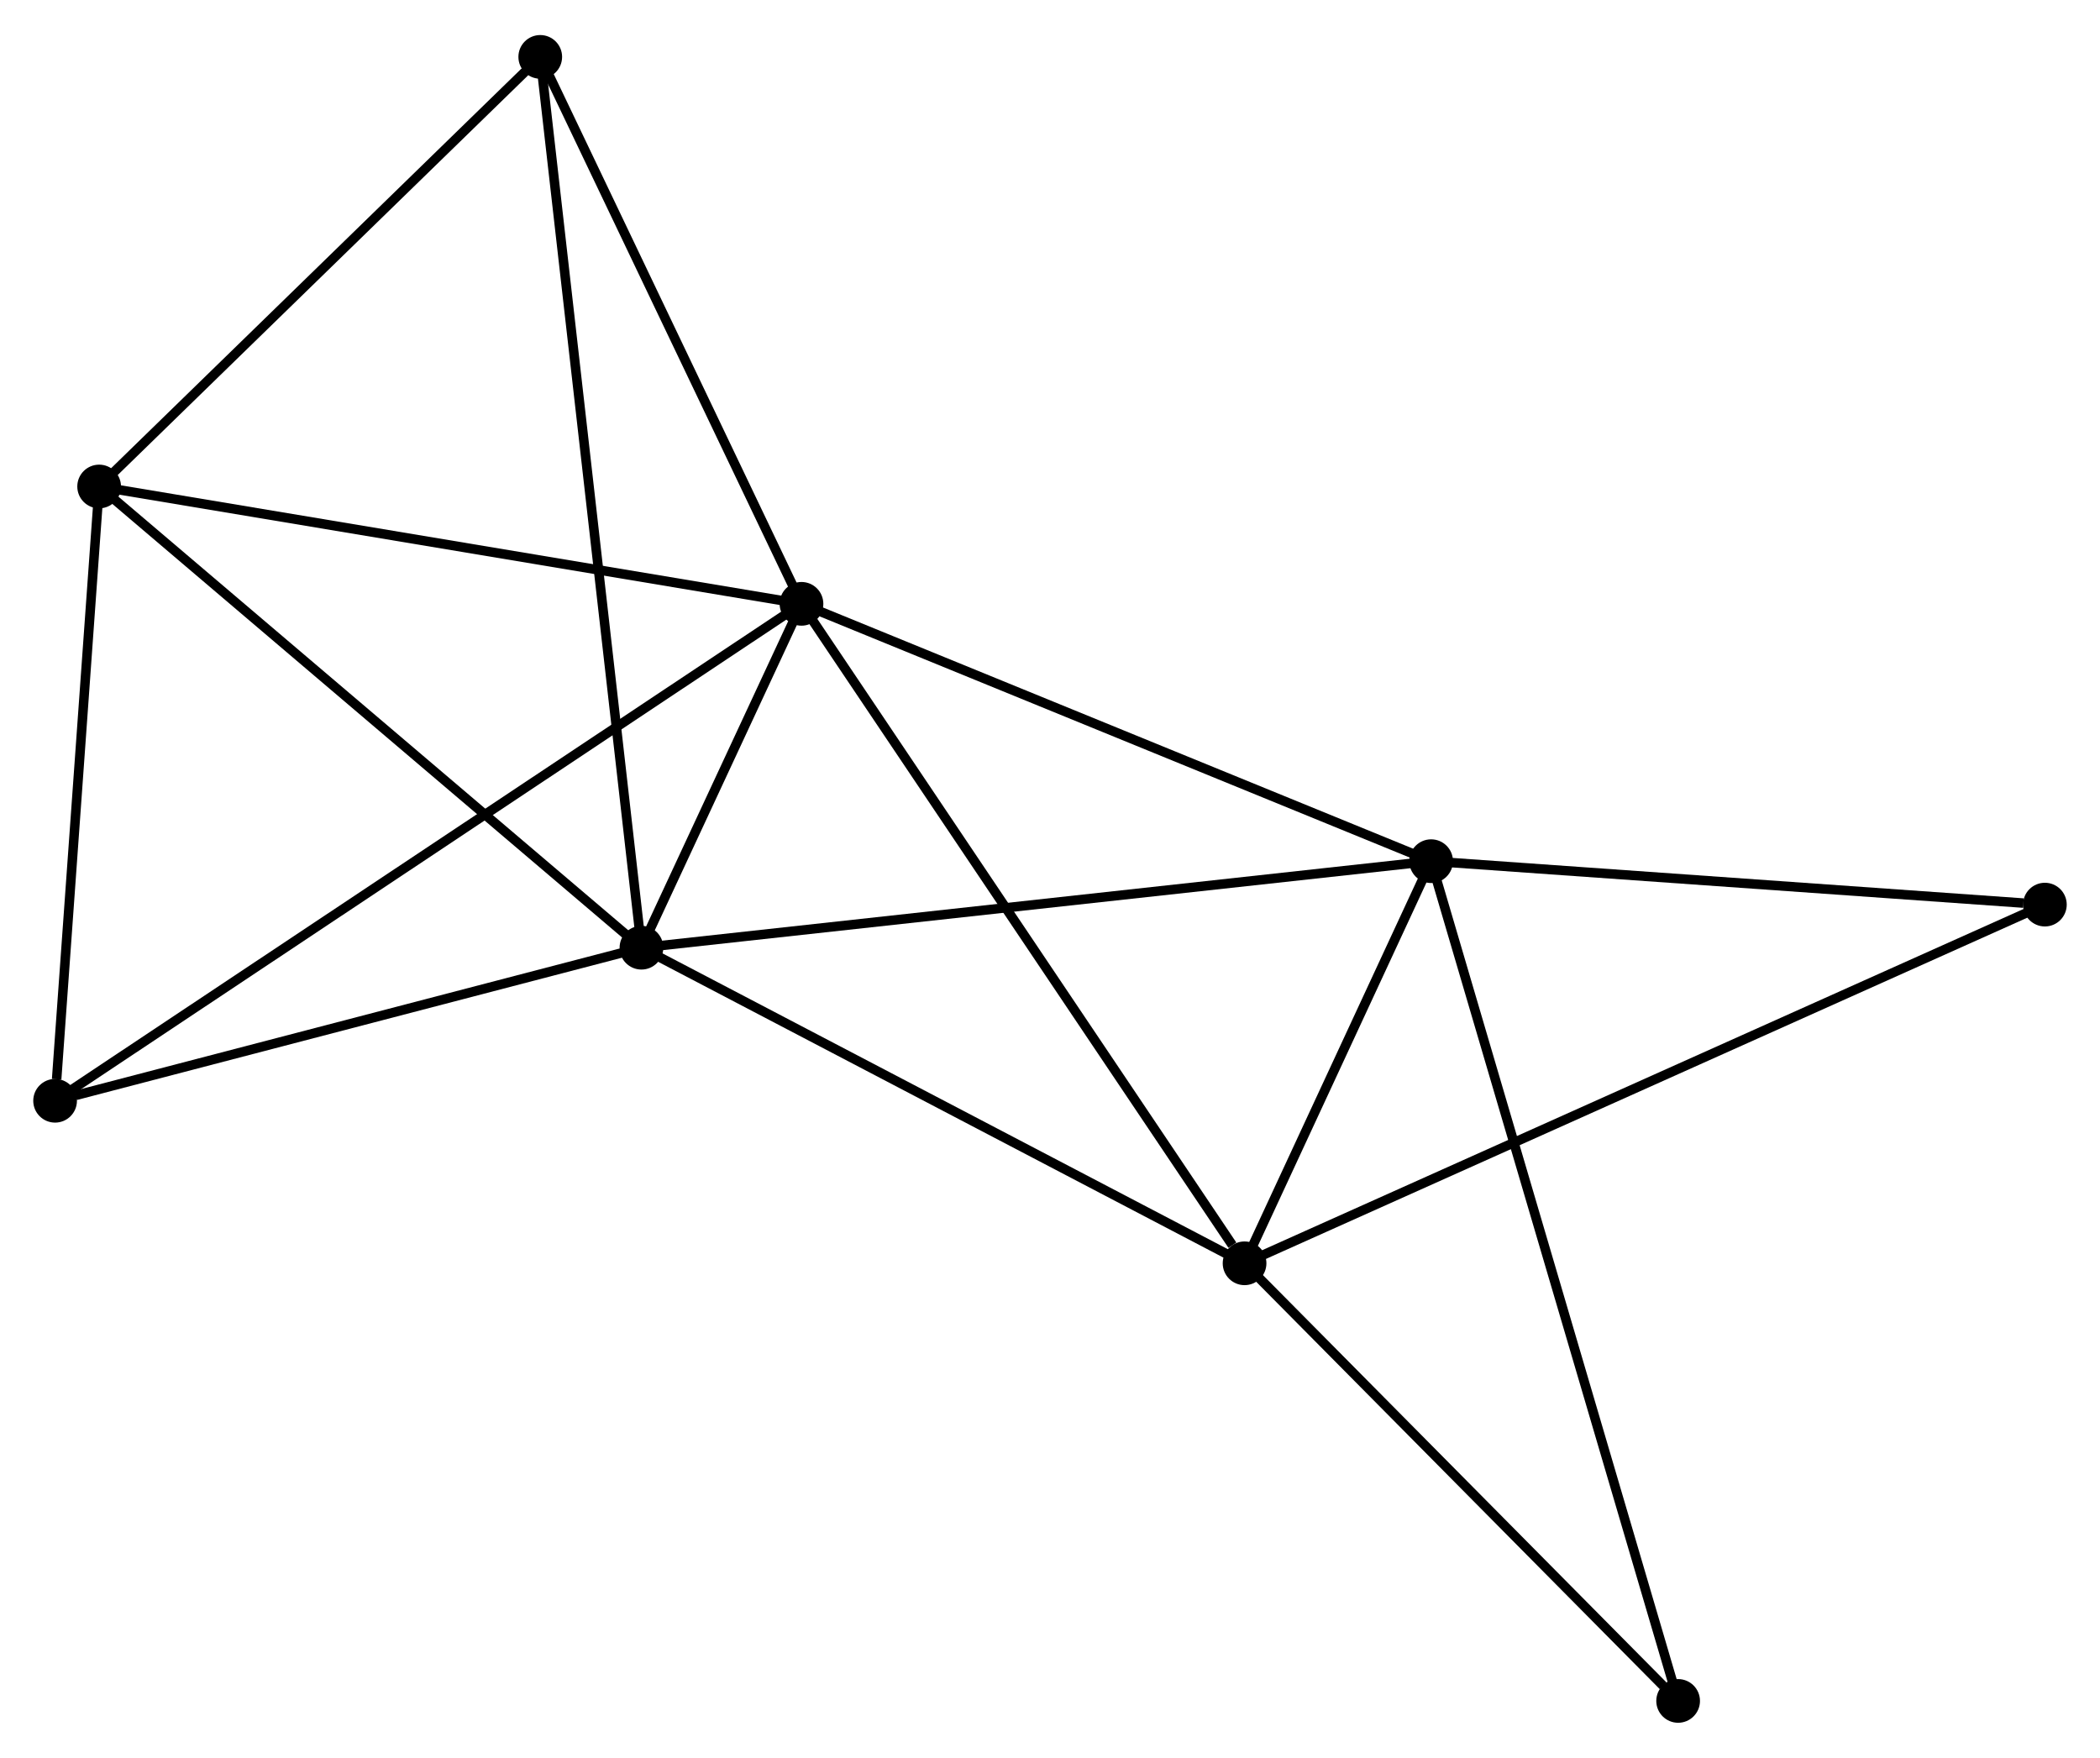 <?xml version="1.0" encoding="UTF-8" standalone="no"?>
<!DOCTYPE svg PUBLIC "-//W3C//DTD SVG 1.1//EN"
 "http://www.w3.org/Graphics/SVG/1.1/DTD/svg11.dtd">
<!-- Generated by graphviz version 2.36.0 (20140111.2315)
 -->
<!-- Title: %3 Pages: 1 -->
<svg width="221pt" height="185pt"
 viewBox="0.00 0.00 221.07 184.68" xmlns="http://www.w3.org/2000/svg" xmlns:xlink="http://www.w3.org/1999/xlink">
<g id="graph0" class="graph" transform="scale(1 1) rotate(0) translate(4 180.682)">
<title>%3</title>
<!-- 0 -->
<g id="node1" class="node"><title>0</title>
<ellipse fill="black" stroke="black" cx="63.526" cy="-81.098" rx="1.8" ry="1.8"/>
</g>
<!-- 1 -->
<g id="node2" class="node"><title>1</title>
<ellipse fill="black" stroke="black" cx="80.374" cy="-117.301" rx="1.8" ry="1.8"/>
</g>
<!-- 0&#45;&#45;1 -->
<g id="edge1" class="edge"><title>0&#45;&#45;1</title>
<path fill="none" stroke="black" d="M64.432,-83.044C67.384,-89.389 76.704,-109.415 79.544,-115.518"/>
</g>
<!-- 2 -->
<g id="node3" class="node"><title>2</title>
<ellipse fill="black" stroke="black" cx="127.017" cy="-47.873" rx="1.8" ry="1.8"/>
</g>
<!-- 0&#45;&#45;2 -->
<g id="edge2" class="edge"><title>0&#45;&#45;2</title>
<path fill="none" stroke="black" d="M65.358,-80.139C74.629,-75.287 116.295,-53.484 125.298,-48.772"/>
</g>
<!-- 3 -->
<g id="node4" class="node"><title>3</title>
<ellipse fill="black" stroke="black" cx="146.657" cy="-90.208" rx="1.8" ry="1.8"/>
</g>
<!-- 0&#45;&#45;3 -->
<g id="edge3" class="edge"><title>0&#45;&#45;3</title>
<path fill="none" stroke="black" d="M65.581,-81.323C77.082,-82.583 133.361,-88.751 144.674,-89.991"/>
</g>
<!-- 4 -->
<g id="node5" class="node"><title>4</title>
<ellipse fill="black" stroke="black" cx="6.437" cy="-129.654" rx="1.8" ry="1.8"/>
</g>
<!-- 0&#45;&#45;4 -->
<g id="edge4" class="edge"><title>0&#45;&#45;4</title>
<path fill="none" stroke="black" d="M62.115,-82.298C54.285,-88.957 16.238,-121.318 8.009,-128.317"/>
</g>
<!-- 5 -->
<g id="node6" class="node"><title>5</title>
<ellipse fill="black" stroke="black" cx="52.873" cy="-174.882" rx="1.8" ry="1.8"/>
</g>
<!-- 0&#45;&#45;5 -->
<g id="edge5" class="edge"><title>0&#45;&#45;5</title>
<path fill="none" stroke="black" d="M63.303,-83.056C61.917,-95.262 54.477,-160.761 53.094,-172.934"/>
</g>
<!-- 6 -->
<g id="node7" class="node"><title>6</title>
<ellipse fill="black" stroke="black" cx="1.8" cy="-64.984" rx="1.8" ry="1.8"/>
</g>
<!-- 0&#45;&#45;6 -->
<g id="edge6" class="edge"><title>0&#45;&#45;6</title>
<path fill="none" stroke="black" d="M61.745,-80.633C52.89,-78.321 13.636,-68.073 3.961,-65.548"/>
</g>
<!-- 1&#45;&#45;2 -->
<g id="edge7" class="edge"><title>1&#45;&#45;2</title>
<path fill="none" stroke="black" d="M81.527,-115.585C87.924,-106.063 119.01,-59.792 125.733,-49.784"/>
</g>
<!-- 1&#45;&#45;3 -->
<g id="edge8" class="edge"><title>1&#45;&#45;3</title>
<path fill="none" stroke="black" d="M82.286,-116.52C91.965,-112.563 135.463,-94.783 144.863,-90.941"/>
</g>
<!-- 1&#45;&#45;4 -->
<g id="edge9" class="edge"><title>1&#45;&#45;4</title>
<path fill="none" stroke="black" d="M78.546,-117.607C68.406,-119.301 19.13,-127.533 8.472,-129.314"/>
</g>
<!-- 1&#45;&#45;5 -->
<g id="edge10" class="edge"><title>1&#45;&#45;5</title>
<path fill="none" stroke="black" d="M79.459,-119.217C75.284,-127.96 58.06,-164.021 53.82,-172.9"/>
</g>
<!-- 1&#45;&#45;6 -->
<g id="edge11" class="edge"><title>1&#45;&#45;6</title>
<path fill="none" stroke="black" d="M78.733,-116.209C68.507,-109.4 13.631,-72.861 3.432,-66.07"/>
</g>
<!-- 2&#45;&#45;3 -->
<g id="edge12" class="edge"><title>2&#45;&#45;3</title>
<path fill="none" stroke="black" d="M127.861,-49.692C131.092,-56.656 142.651,-81.573 145.838,-88.443"/>
</g>
<!-- 7 -->
<g id="node8" class="node"><title>7</title>
<ellipse fill="black" stroke="black" cx="211.268" cy="-85.635" rx="1.8" ry="1.8"/>
</g>
<!-- 2&#45;&#45;7 -->
<g id="edge13" class="edge"><title>2&#45;&#45;7</title>
<path fill="none" stroke="black" d="M128.777,-48.662C139.741,-53.576 198.582,-79.949 209.518,-84.851"/>
</g>
<!-- 8 -->
<g id="node9" class="node"><title>8</title>
<ellipse fill="black" stroke="black" cx="172.659" cy="-1.8" rx="1.8" ry="1.8"/>
</g>
<!-- 2&#45;&#45;8 -->
<g id="edge14" class="edge"><title>2&#45;&#45;8</title>
<path fill="none" stroke="black" d="M128.536,-46.34C135.465,-39.345 164.05,-10.49 171.088,-3.386"/>
</g>
<!-- 3&#45;&#45;7 -->
<g id="edge15" class="edge"><title>3&#45;&#45;7</title>
<path fill="none" stroke="black" d="M148.521,-90.076C157.791,-89.42 198.879,-86.512 209.006,-85.796"/>
</g>
<!-- 3&#45;&#45;8 -->
<g id="edge16" class="edge"><title>3&#45;&#45;8</title>
<path fill="none" stroke="black" d="M147.2,-88.361C150.584,-76.856 168.744,-15.112 172.119,-3.636"/>
</g>
<!-- 4&#45;&#45;5 -->
<g id="edge17" class="edge"><title>4&#45;&#45;5</title>
<path fill="none" stroke="black" d="M7.982,-131.159C15.032,-138.026 44.114,-166.351 51.275,-173.325"/>
</g>
<!-- 4&#45;&#45;6 -->
<g id="edge18" class="edge"><title>4&#45;&#45;6</title>
<path fill="none" stroke="black" d="M6.303,-127.788C5.638,-118.51 2.689,-77.384 1.962,-67.247"/>
</g>
</g>
</svg>
